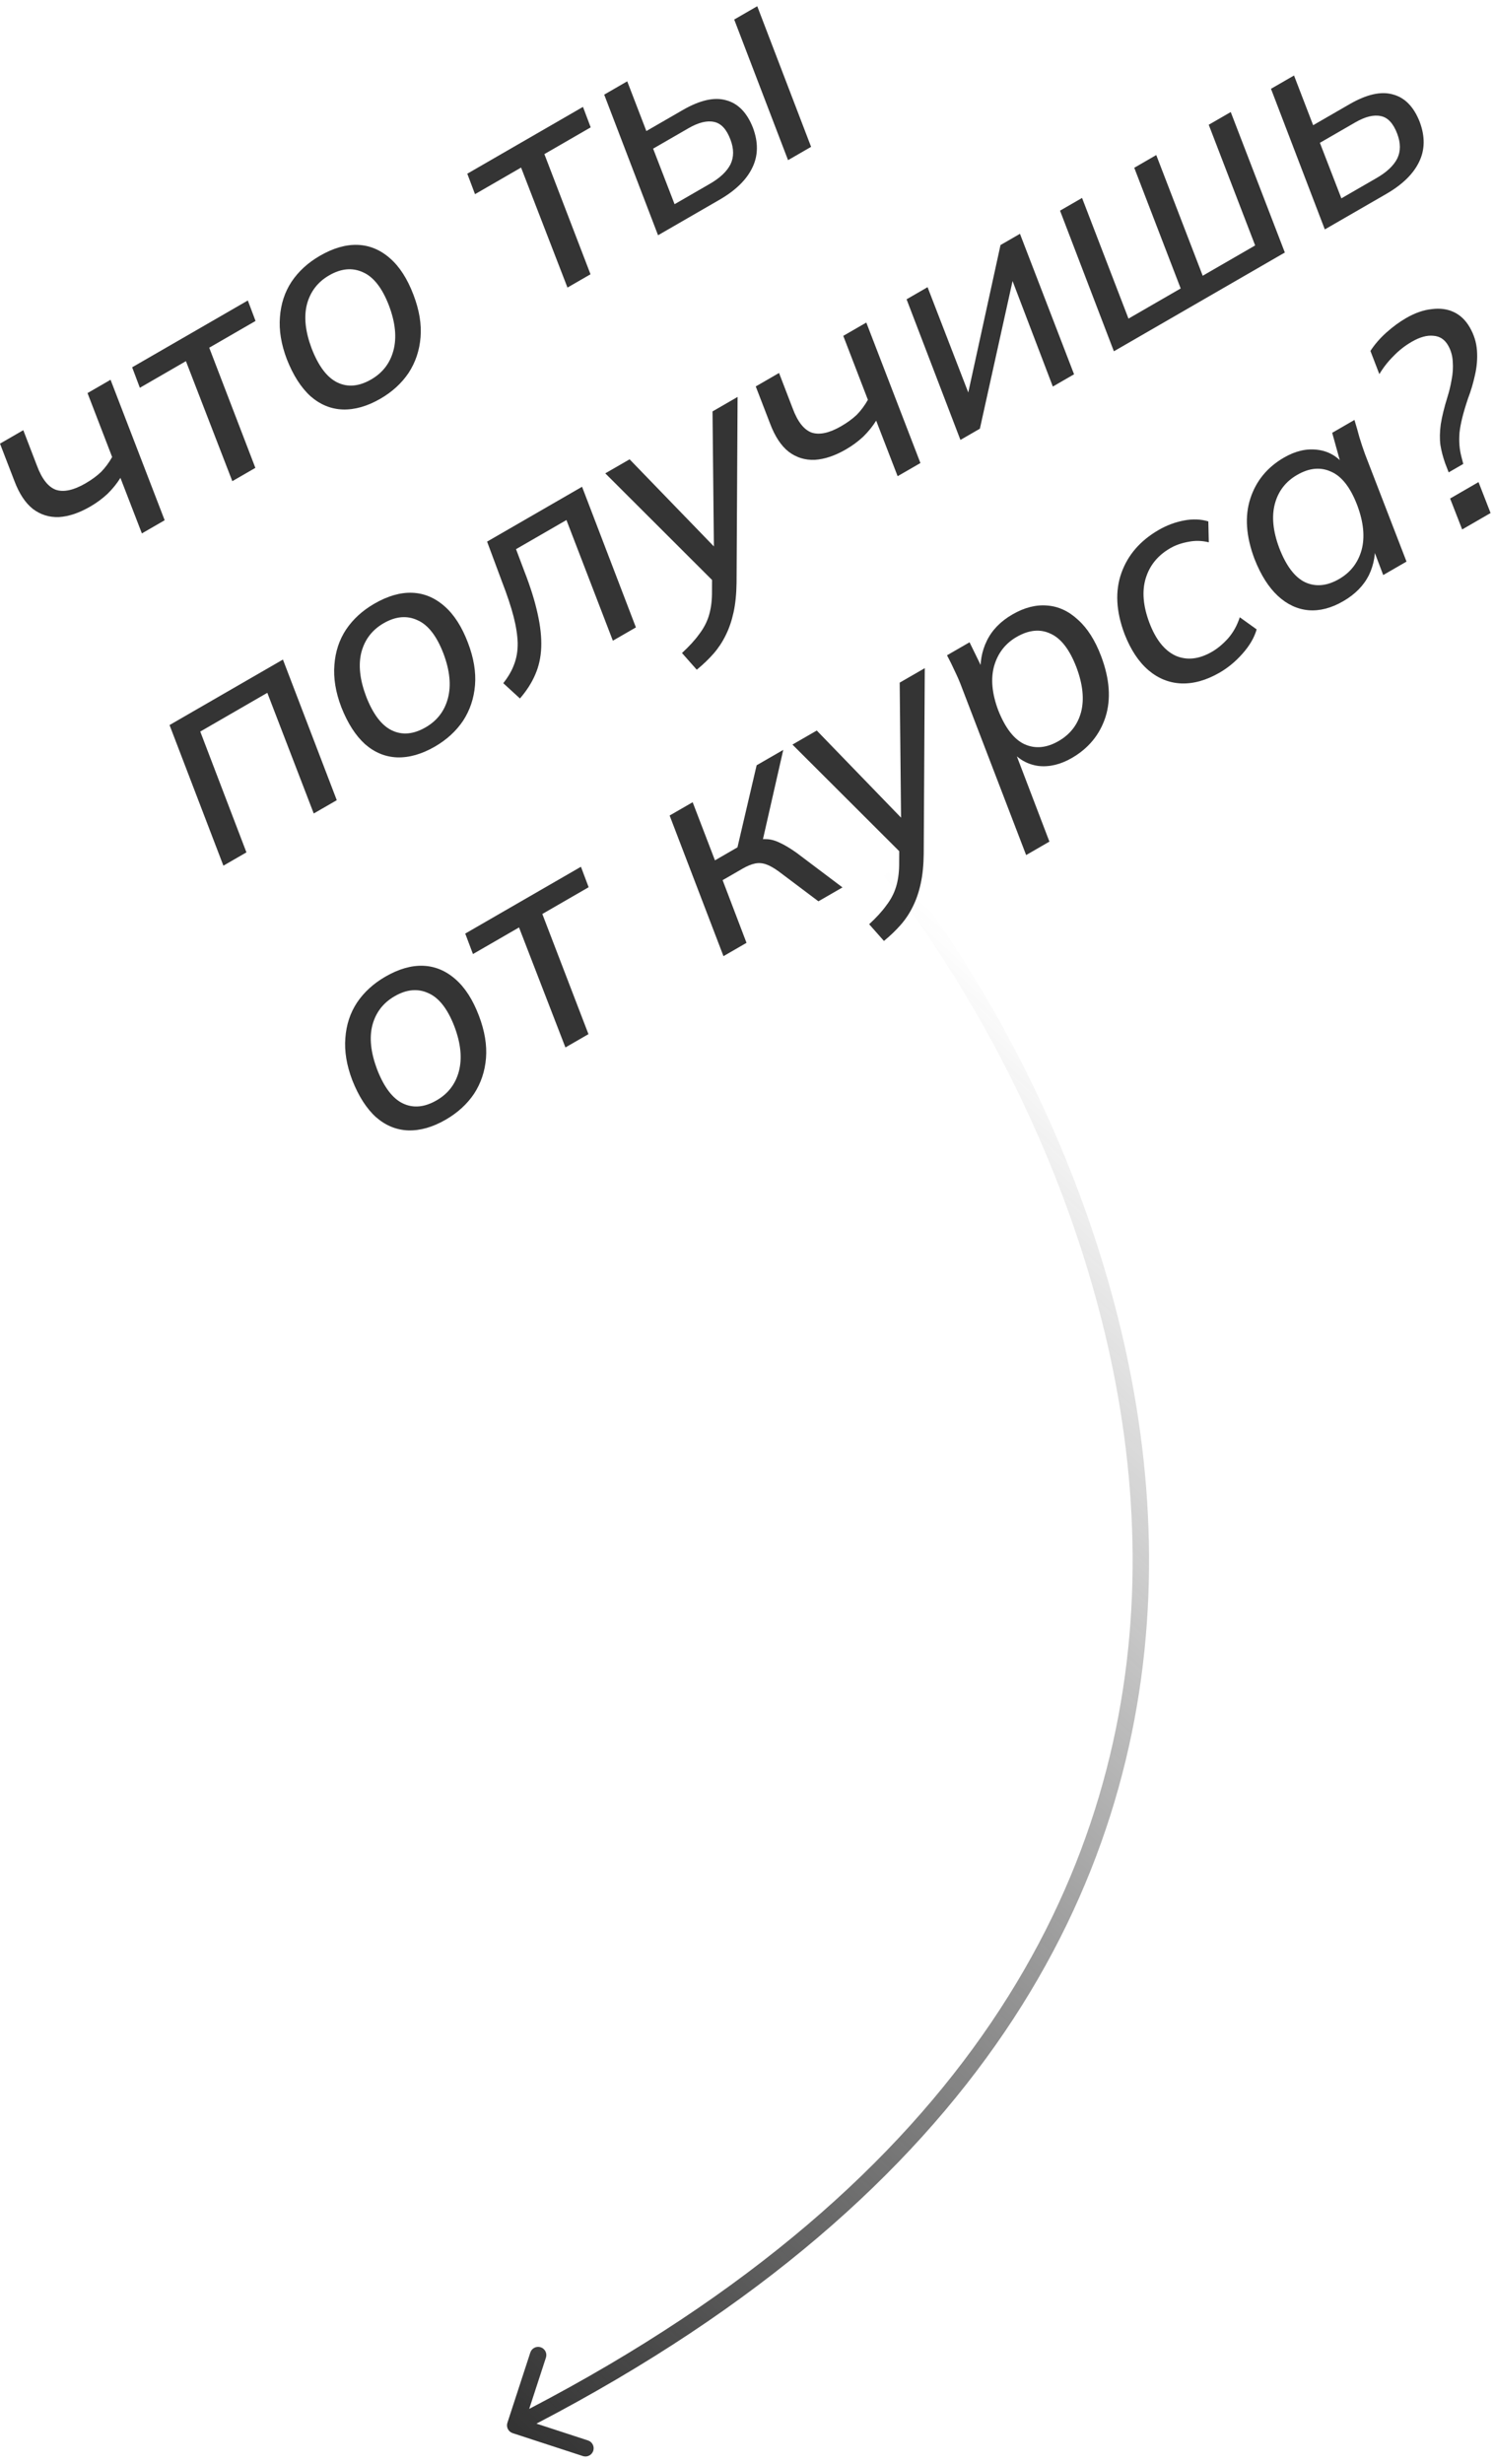 <svg width="91" height="150" viewBox="0 0 91 150" fill="none" xmlns="http://www.w3.org/2000/svg">
<path d="M8.642 32.473L7.335 29.092C7.119 29.439 6.856 29.764 6.546 30.067C6.231 30.36 5.88 30.618 5.496 30.84C4.82 31.23 4.188 31.442 3.599 31.478C3.004 31.503 2.472 31.338 2.005 30.985C1.548 30.625 1.172 30.059 0.879 29.286L0 27.008L1.419 26.189L2.25 28.349C2.551 29.159 2.938 29.649 3.411 29.82C3.888 29.974 4.485 29.844 5.202 29.43C5.576 29.214 5.893 28.983 6.152 28.736C6.405 28.479 6.632 28.175 6.831 27.824L5.331 23.93L6.734 23.12L10.03 31.672L8.642 32.473Z" fill="#343434"/>
<path d="M14.151 29.293L11.325 21.987L8.519 23.607L8.049 22.361L15.095 18.293L15.565 19.539L12.744 21.168L15.554 28.483L14.151 29.293Z" fill="#343434"/>
<path d="M23.164 24.277C22.374 24.733 21.613 24.95 20.88 24.93C20.158 24.903 19.505 24.636 18.921 24.128C18.341 23.604 17.858 22.851 17.471 21.868C17.126 20.959 16.986 20.105 17.051 19.305C17.11 18.495 17.346 17.776 17.76 17.149C18.184 16.517 18.76 15.99 19.488 15.57C20.299 15.102 21.065 14.881 21.787 14.908C22.509 14.934 23.165 15.207 23.755 15.725C24.339 16.233 24.817 16.976 25.187 17.954C25.538 18.873 25.681 19.733 25.616 20.533C25.551 21.332 25.31 22.054 24.891 22.697C24.467 23.33 23.891 23.857 23.164 24.277ZM22.609 23.1C23.305 22.698 23.757 22.112 23.963 21.341C24.174 20.555 24.084 19.643 23.694 18.608C23.28 17.53 22.75 16.853 22.105 16.574C21.463 16.279 20.779 16.342 20.051 16.762C19.355 17.164 18.904 17.75 18.697 18.521C18.501 19.285 18.595 20.18 18.979 21.205C19.399 22.293 19.925 22.987 20.556 23.288C21.187 23.589 21.871 23.526 22.609 23.1Z" fill="#343434"/>
<path d="M34.565 17.507L31.739 10.201L28.933 11.821L28.463 10.575L35.509 6.507L35.979 7.753L33.158 9.382L35.968 16.697L34.565 17.507Z" fill="#343434"/>
<path d="M40.082 14.322L36.802 5.761L38.205 4.951L39.37 7.978L41.584 6.7C42.634 6.094 43.517 5.895 44.234 6.105C44.955 6.298 45.496 6.852 45.858 7.766C46.196 8.665 46.184 9.483 45.819 10.219C45.465 10.95 44.8 11.598 43.823 12.162L40.082 14.322ZM41.089 12.431L43.24 11.189C43.854 10.835 44.271 10.441 44.492 10.009C44.708 9.566 44.707 9.06 44.49 8.493C44.254 7.867 43.923 7.511 43.498 7.423C43.068 7.326 42.546 7.454 41.933 7.808L39.782 9.05L41.089 12.431ZM48.001 9.75L44.721 1.189L46.124 0.379L49.404 8.94L48.001 9.75Z" fill="#343434"/>
<path d="M13.607 52.701L10.327 44.14L17.233 40.153L20.513 48.714L19.11 49.524L16.282 42.178L12.198 44.536L15.01 51.891L13.607 52.701Z" fill="#343434"/>
<path d="M26.481 45.456C25.691 45.911 24.93 46.129 24.197 46.109C23.475 46.082 22.822 45.815 22.238 45.307C21.658 44.783 21.175 44.029 20.788 43.047C20.443 42.138 20.303 41.283 20.368 40.484C20.427 39.674 20.663 38.955 21.077 38.328C21.502 37.695 22.078 37.169 22.805 36.749C23.616 36.281 24.382 36.06 25.104 36.087C25.826 36.113 26.482 36.386 27.072 36.904C27.656 37.412 28.134 38.155 28.504 39.133C28.855 40.052 28.998 40.912 28.933 41.712C28.868 42.511 28.627 43.233 28.208 43.876C27.784 44.509 27.208 45.035 26.481 45.456ZM25.926 44.279C26.622 43.877 27.074 43.291 27.28 42.52C27.491 41.734 27.401 40.822 27.011 39.787C26.597 38.709 26.067 38.032 25.422 37.753C24.78 37.458 24.096 37.521 23.368 37.941C22.672 38.343 22.221 38.929 22.014 39.7C21.818 40.464 21.912 41.359 22.296 42.384C22.716 43.472 23.242 44.166 23.873 44.467C24.504 44.768 25.188 44.705 25.926 44.279Z" fill="#343434"/>
<path d="M31.67 42.522L30.654 41.591C30.959 41.207 31.181 40.823 31.319 40.438C31.468 40.047 31.538 39.619 31.532 39.151C31.519 38.673 31.436 38.133 31.281 37.529C31.121 36.915 30.885 36.206 30.573 35.402L29.669 32.973L35.453 29.634L38.733 38.195L37.33 39.005L34.502 31.659L31.431 33.432L31.939 34.78C32.314 35.742 32.583 36.604 32.748 37.369C32.916 38.117 32.989 38.795 32.967 39.404C32.944 40.013 32.821 40.568 32.599 41.071C32.387 41.568 32.077 42.051 31.67 42.522Z" fill="#343434"/>
<path d="M42.44 40.772L41.54 39.754C41.984 39.345 42.332 38.964 42.585 38.61C42.854 38.261 43.05 37.892 43.171 37.503C43.293 37.114 43.358 36.674 43.367 36.184L43.372 34.934L43.636 35.572L36.868 28.817L38.349 27.962L43.911 33.708L43.49 33.951L43.4 25.046L44.927 24.164L44.864 35.466C44.856 36.149 44.796 36.752 44.682 37.275C44.568 37.798 44.408 38.264 44.201 38.675C44.005 39.079 43.761 39.448 43.47 39.783C43.178 40.118 42.835 40.447 42.44 40.772Z" fill="#343434"/>
<path d="M54.675 28.99L53.368 25.609C53.152 25.955 52.889 26.28 52.579 26.584C52.264 26.877 51.914 27.134 51.529 27.357C50.854 27.747 50.221 27.959 49.632 27.994C49.037 28.02 48.505 27.855 48.038 27.502C47.581 27.142 47.205 26.576 46.912 25.803L46.033 23.525L47.452 22.706L48.283 24.866C48.584 25.676 48.971 26.166 49.444 26.337C49.921 26.491 50.518 26.361 51.235 25.947C51.609 25.731 51.926 25.499 52.185 25.253C52.438 24.995 52.665 24.692 52.864 24.341L51.364 20.447L52.767 19.637L56.063 28.189L54.675 28.99Z" fill="#343434"/>
<path d="M58.5 26.782L55.22 18.221L56.498 17.483L59.238 24.568L58.777 24.814L60.941 14.918L62.126 14.234L65.421 22.786L64.128 23.533L61.41 16.414L61.88 16.184L59.685 26.098L58.5 26.782Z" fill="#343434"/>
<path d="M67.847 21.386L64.567 12.825L65.908 12.05L68.736 19.397L71.916 17.561L69.088 10.214L70.428 9.44L73.257 16.787L76.452 14.942L73.624 7.595L74.965 6.821L78.26 15.373L67.847 21.386Z" fill="#343434"/>
<path d="M80.695 13.967L77.416 5.406L78.819 4.596L79.984 7.623L82.198 6.345C83.247 5.739 84.13 5.541 84.847 5.751C85.569 5.944 86.11 6.497 86.471 7.411C86.81 8.31 86.797 9.128 86.433 9.865C86.079 10.596 85.414 11.243 84.437 11.807L80.695 13.967ZM81.703 12.076L83.854 10.834C84.467 10.48 84.885 10.087 85.106 9.654C85.321 9.211 85.32 8.706 85.104 8.139C84.867 7.513 84.537 7.156 84.112 7.069C83.681 6.971 83.159 7.099 82.546 7.453L80.395 8.695L81.703 12.076Z" fill="#343434"/>
<path d="M27.149 68.164C26.359 68.62 25.598 68.837 24.866 68.817C24.144 68.79 23.491 68.523 22.906 68.015C22.326 67.491 21.843 66.738 21.456 65.755C21.111 64.846 20.971 63.992 21.036 63.192C21.095 62.382 21.331 61.664 21.745 61.037C22.17 60.404 22.746 59.877 23.473 59.457C24.284 58.989 25.05 58.768 25.772 58.795C26.494 58.822 27.15 59.094 27.74 59.612C28.325 60.12 28.802 60.863 29.173 61.841C29.523 62.761 29.666 63.62 29.602 64.42C29.537 65.219 29.295 65.941 28.877 66.584C28.452 67.217 27.876 67.744 27.149 68.164ZM26.594 66.987C27.291 66.585 27.742 65.999 27.948 65.229C28.159 64.442 28.07 63.531 27.68 62.495C27.265 61.418 26.736 60.74 26.09 60.461C25.448 60.166 24.764 60.229 24.037 60.649C23.34 61.051 22.889 61.637 22.683 62.408C22.486 63.172 22.581 64.067 22.965 65.092C23.385 66.18 23.91 66.874 24.541 67.175C25.172 67.476 25.857 67.413 26.594 66.987Z" fill="#343434"/>
<path d="M34.44 63.767L31.614 56.461L28.808 58.081L28.338 56.835L35.385 52.767L35.854 54.013L33.033 55.642L35.843 62.957L34.44 63.767Z" fill="#343434"/>
<path d="M44.067 58.209L40.787 49.648L42.19 48.838L43.548 52.377L44.919 51.585L46.087 46.588L47.709 45.652L46.375 51.514L45.78 51.276C46.099 51.133 46.389 51.07 46.648 51.086C46.911 51.087 47.187 51.156 47.475 51.295C47.773 51.428 48.121 51.635 48.52 51.918L51.316 54.024L49.85 54.87L47.427 53.048C47.14 52.839 46.884 52.696 46.659 52.618C46.434 52.54 46.21 52.524 45.987 52.57C45.764 52.615 45.512 52.719 45.231 52.881L44.015 53.583L45.47 57.399L44.067 58.209Z" fill="#343434"/>
<path d="M53.841 57.284L52.941 56.266C53.384 55.857 53.732 55.476 53.985 55.122C54.255 54.773 54.45 54.404 54.572 54.014C54.694 53.626 54.759 53.186 54.767 52.696L54.773 51.446L55.037 52.084L48.268 45.329L49.749 44.474L55.312 50.22L54.891 50.463L54.8 41.558L56.328 40.676L56.264 51.977C56.257 52.661 56.196 53.264 56.082 53.787C55.969 54.31 55.809 54.776 55.602 55.187C55.406 55.591 55.162 55.96 54.87 56.295C54.578 56.63 54.235 56.959 53.841 57.284Z" fill="#343434"/>
<path d="M62.502 52.055L58.583 41.847C58.461 41.516 58.32 41.188 58.161 40.864C58.012 40.535 57.853 40.211 57.683 39.893L59.055 39.101L59.974 40.981L59.74 41.116C59.673 40.352 59.795 39.651 60.106 39.014C60.422 38.361 60.943 37.824 61.671 37.404C62.398 36.984 63.105 36.804 63.791 36.865C64.472 36.916 65.097 37.206 65.666 37.736C66.24 38.251 66.709 38.991 67.074 39.958C67.592 41.336 67.679 42.567 67.336 43.652C66.986 44.727 66.302 45.558 65.284 46.146C64.598 46.542 63.922 46.704 63.257 46.631C62.595 46.542 62.042 46.231 61.596 45.698L61.767 45.599L63.92 51.236L62.502 52.055ZM64.48 45.114C65.187 44.706 65.643 44.117 65.85 43.346C66.05 42.566 65.955 41.657 65.565 40.622C65.151 39.544 64.626 38.863 63.991 38.579C63.36 38.278 62.671 38.344 61.922 38.776C61.236 39.172 60.78 39.761 60.553 40.543C60.336 41.32 60.419 42.221 60.804 43.246C61.234 44.328 61.77 45.016 62.411 45.311C63.063 45.6 63.753 45.534 64.48 45.114Z" fill="#343434"/>
<path d="M74.282 40.952C73.482 41.413 72.707 41.632 71.958 41.607C71.22 41.576 70.553 41.31 69.959 40.808C69.358 40.295 68.87 39.559 68.496 38.597C67.977 37.22 67.914 35.982 68.305 34.883C68.696 33.784 69.453 32.911 70.575 32.263C71.063 31.981 71.576 31.789 72.113 31.687C72.65 31.585 73.145 31.603 73.6 31.743L73.628 33.015C73.208 32.911 72.793 32.901 72.384 32.985C71.969 33.058 71.601 33.188 71.279 33.374C70.52 33.812 70.022 34.425 69.784 35.214C69.551 35.986 69.624 36.879 70.002 37.894C70.392 38.93 70.927 39.605 71.607 39.919C72.291 40.216 73.029 40.137 73.819 39.681C74.161 39.483 74.489 39.211 74.802 38.864C75.119 38.501 75.356 38.072 75.515 37.579L76.543 38.316C76.401 38.814 76.116 39.304 75.688 39.786C75.27 40.263 74.801 40.651 74.282 40.952Z" fill="#343434"/>
<path d="M81.808 36.606C81.091 37.02 80.392 37.202 79.712 37.151C79.025 37.09 78.4 36.8 77.837 36.28C77.268 35.75 76.792 34.999 76.412 34.027C75.893 32.65 75.809 31.423 76.159 30.349C76.508 29.274 77.192 28.443 78.21 27.855C78.896 27.459 79.567 27.3 80.222 27.379C80.888 27.452 81.441 27.763 81.883 28.311L81.72 28.426L81.144 26.348L82.5 25.565C82.608 25.919 82.71 26.275 82.806 26.635C82.914 26.989 83.028 27.331 83.15 27.663L85.671 34.189L84.252 35.008L83.496 33.013L83.73 32.878C83.813 33.647 83.697 34.358 83.382 35.012C83.06 35.655 82.536 36.186 81.808 36.606ZM81.565 35.25C82.262 34.848 82.718 34.259 82.935 33.482C83.146 32.695 83.056 31.784 82.666 30.748C82.252 29.671 81.722 28.993 81.076 28.715C80.435 28.42 79.746 28.485 79.008 28.912C78.311 29.314 77.86 29.9 77.653 30.67C77.447 31.441 77.536 32.339 77.92 33.364C78.34 34.452 78.866 35.146 79.497 35.447C80.138 35.741 80.828 35.676 81.565 35.25Z" fill="#343434"/>
<path d="M88.239 28.757L88.029 28.213C87.894 27.834 87.796 27.461 87.736 27.094C87.687 26.72 87.694 26.301 87.757 25.834C87.831 25.362 87.965 24.814 88.159 24.189C88.267 23.85 88.353 23.495 88.417 23.125C88.492 22.75 88.515 22.383 88.488 22.024C88.472 21.66 88.376 21.327 88.203 21.026C87.993 20.662 87.693 20.467 87.305 20.442C86.92 20.401 86.484 20.521 85.996 20.803C85.58 21.043 85.208 21.334 84.879 21.677C84.544 22.009 84.257 22.375 84.017 22.777L83.473 21.366C83.729 20.969 84.053 20.595 84.446 20.243C84.839 19.892 85.238 19.599 85.643 19.365C86.184 19.053 86.702 18.871 87.199 18.82C87.701 18.752 88.15 18.811 88.549 18.997C88.947 19.183 89.272 19.494 89.524 19.93C89.782 20.377 89.928 20.847 89.963 21.339C89.998 21.832 89.958 22.326 89.843 22.822C89.738 23.312 89.597 23.789 89.42 24.251C89.128 25.112 88.955 25.808 88.9 26.338C88.857 26.863 88.894 27.347 89.012 27.791L89.128 28.244L88.239 28.757ZM89.061 32.232L88.327 30.349L90.057 29.349L90.791 31.233L89.061 32.232Z" fill="#343434"/>
<path fill-rule="evenodd" clip-rule="evenodd" d="M68.946 97.156C69.654 79.648 61.555 63.148 53.846 53.308L54.633 52.692C62.437 62.652 70.666 79.379 69.945 97.196C69.232 114.834 59.752 133.442 32.676 147.547L35.815 148.571C36.077 148.657 36.22 148.939 36.135 149.202C36.049 149.464 35.767 149.608 35.504 149.522L31.226 148.126C30.964 148.04 30.82 147.758 30.906 147.496L32.302 143.218C32.388 142.955 32.67 142.812 32.932 142.897C33.195 142.983 33.338 143.265 33.253 143.528L32.234 146.65C59.022 132.688 68.25 114.384 68.946 97.156Z" fill="url(#paint0_linear_102_7)"/>
<defs>
<linearGradient id="paint0_linear_102_7" x1="73.789" y1="71.087" x2="16.064" y2="133.479" gradientUnits="userSpaceOnUse">
<stop stop-color="#343434" stop-opacity="0"/>
<stop offset="1" stop-color="#343434"/>
</linearGradient>
</defs>
</svg>
